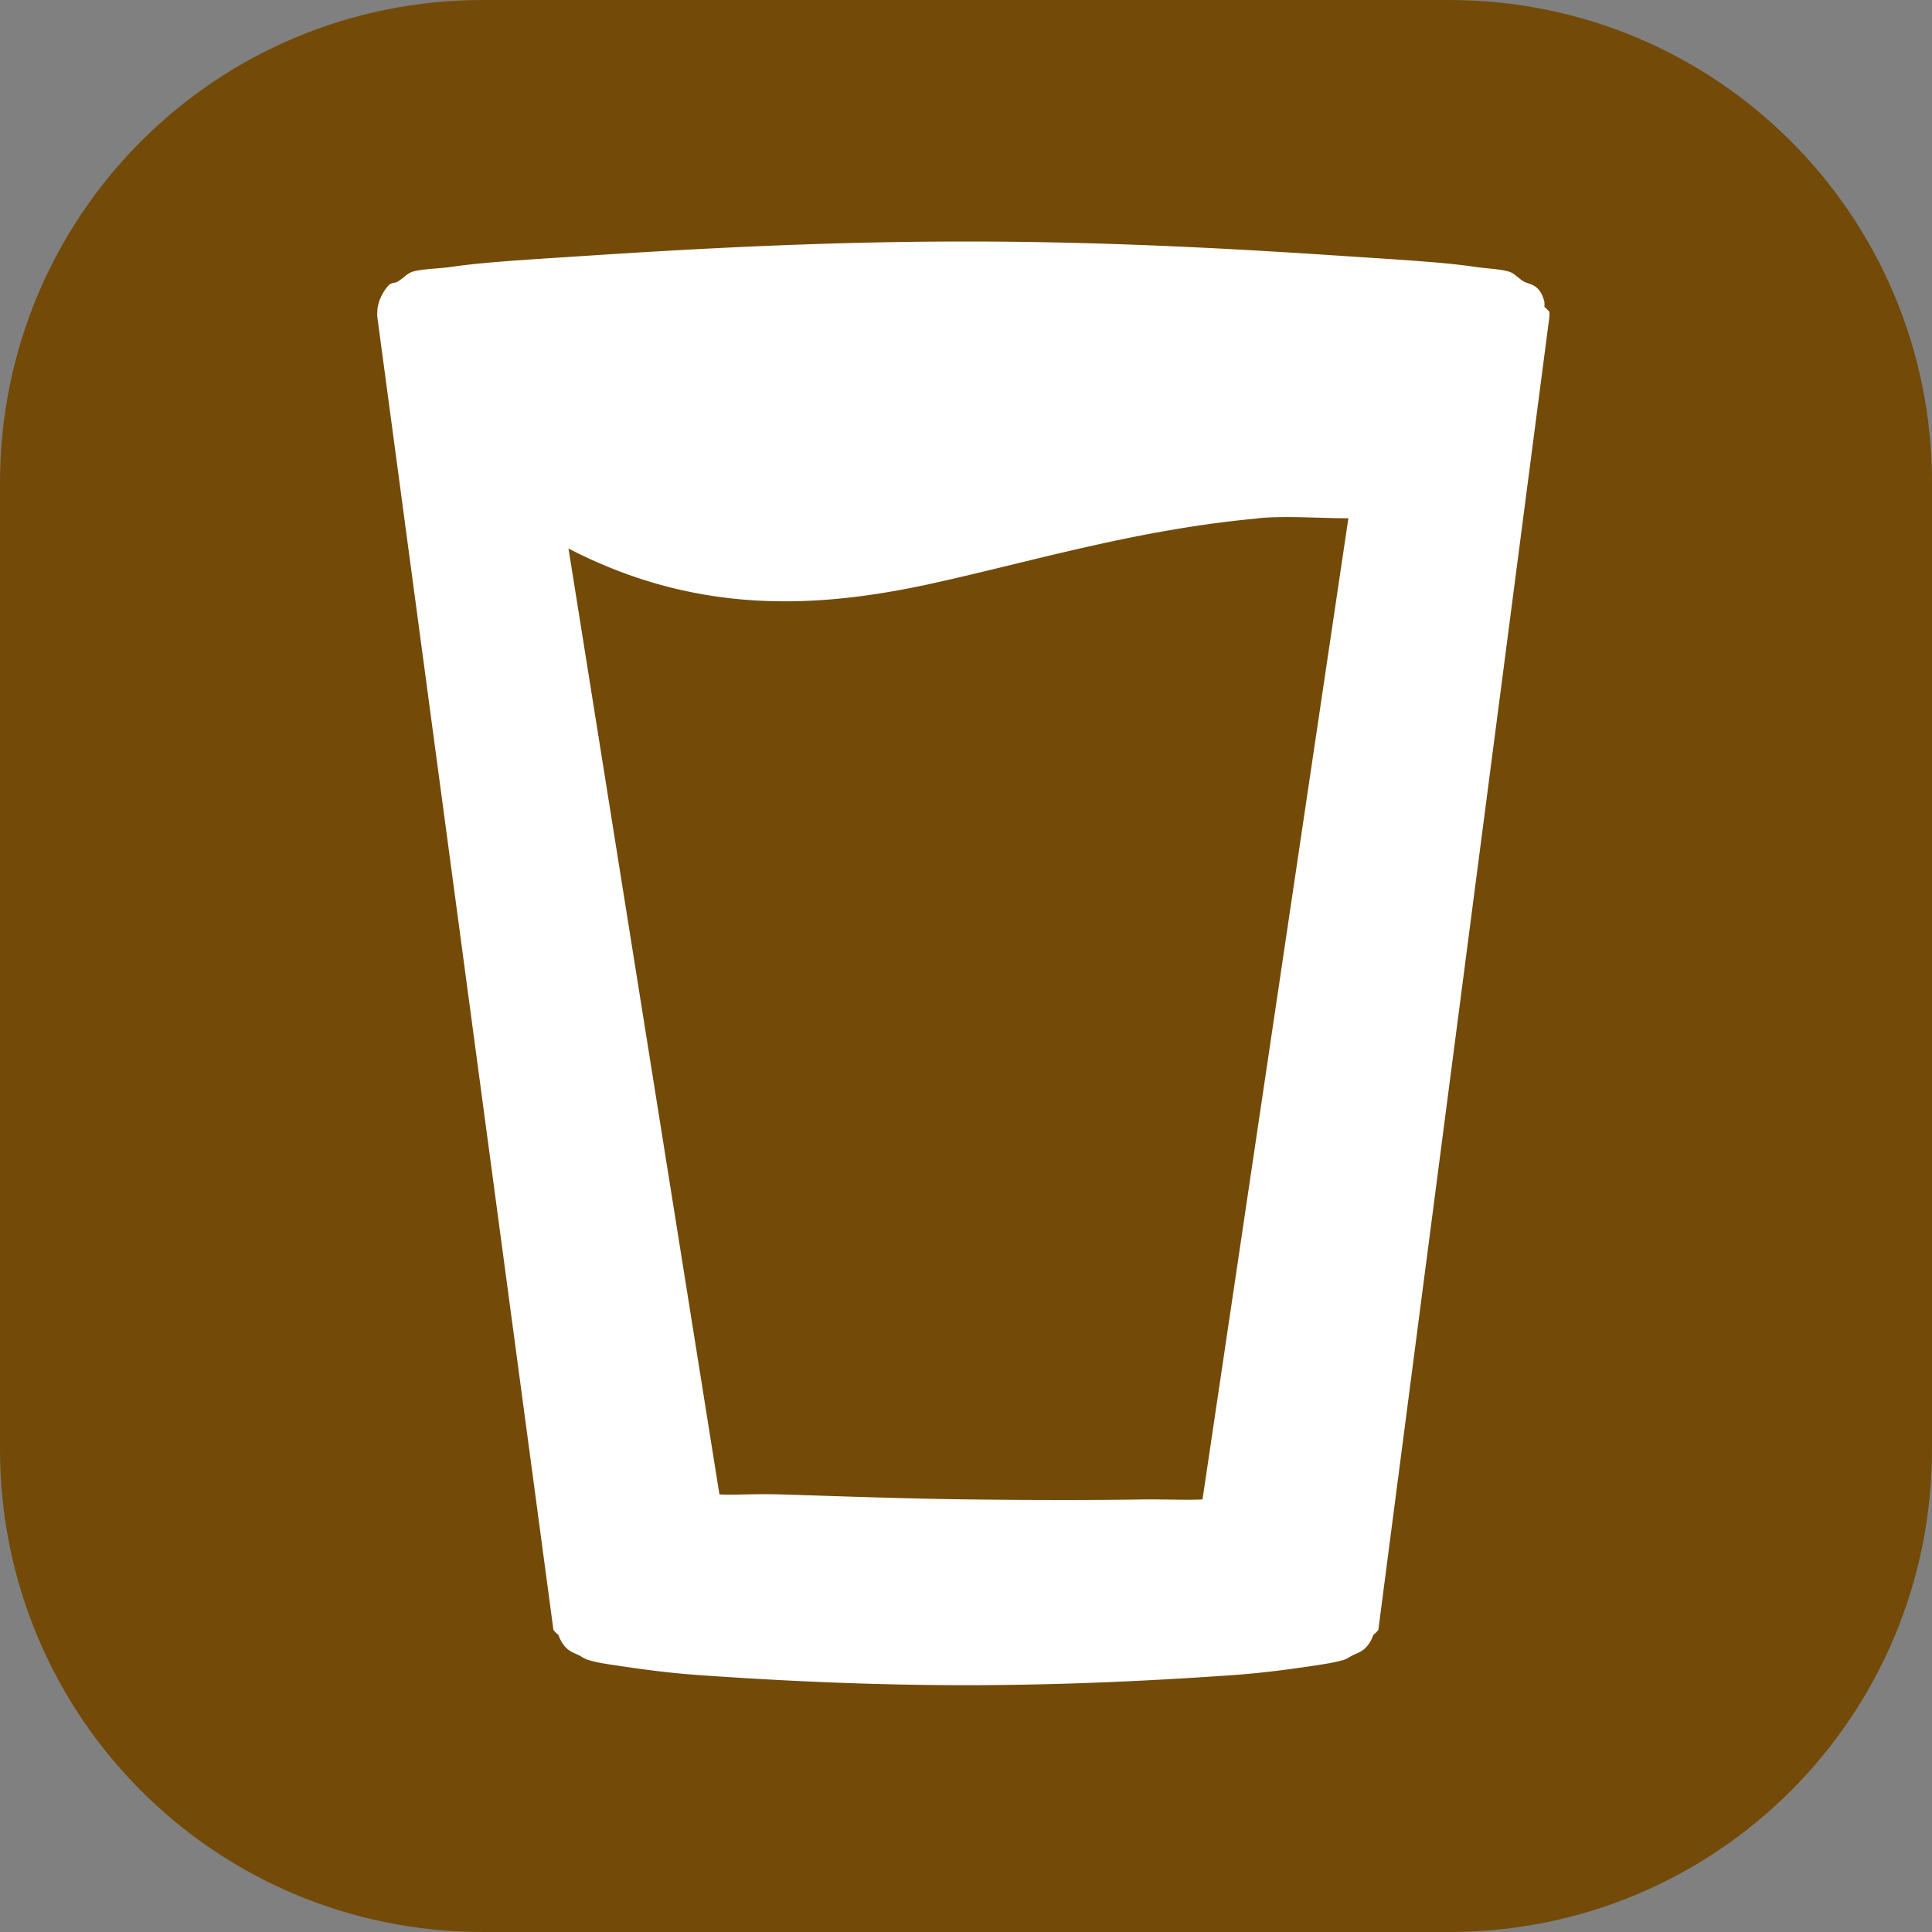 <?xml version="1.0" encoding="UTF-8" standalone="no"?>
<!-- Created with Inkscape (http://www.inkscape.org/) -->

<svg
   xmlns:dc="http://purl.org/dc/elements/1.1/"
   xmlns:cc="http://creativecommons.org/ns#"
   xmlns:rdf="http://www.w3.org/1999/02/22-rdf-syntax-ns#"
   xmlns:svg="http://www.w3.org/2000/svg"
   xmlns="http://www.w3.org/2000/svg"
   xmlns:sodipodi="http://sodipodi.sourceforge.net/DTD/sodipodi-0.dtd"
   xmlns:inkscape="http://www.inkscape.org/namespaces/inkscape"
   width="24"
   height="24"
   id="svg2"
   version="1.1"
   inkscape:version="0.92.3 (2405546, 2018-03-11)"
   sodipodi:docname="pub.svg">
  <rect width="100%" height="100%" fill="#808080" stroke="none"/>
  <sodipodi:namedview
     id="base"
     pagecolor="#ffffff"
     bordercolor="#666666"
     borderopacity="1.0"
     inkscape:pageopacity="0.0"
     inkscape:pageshadow="2"
     inkscape:zoom="22.627417"
     inkscape:cx="6.9763444"
     inkscape:cy="0.12051895"
     inkscape:document-units="px"
     inkscape:current-layer="layer1"
     showgrid="true"
     inkscape:window-width="1869"
     inkscape:window-height="1145"
     inkscape:window-x="51"
     inkscape:window-y="27"
     inkscape:window-maximized="1"
     fit-margin-top="0"
     fit-margin-left="0"
     fit-margin-right="0"
     fit-margin-bottom="0"
     inkscape:snap-global="true">
    <inkscape:grid
       snapvisiblegridlinesonly="true"
       enabled="true"
       visible="true"
       empspacing="5"
       id="grid2994"
       type="xygrid"
       originx="-1.1197363e-16"
       originy="0" />
  </sodipodi:namedview>
  <defs
     id="defs4">
    <filter
       id="filter3028"
       x="0"
       y="0"
       width="1"
       height="1"
       inkscape:label="Lightness-Contrast"
       inkscape:menu="Color"
       inkscape:menu-tooltip="Increase or decrease lightness and contrast"
       style="color-interpolation-filters:sRGB">
      <feFlood
         id="feFlood3030"
         result="result1"
         flood-opacity="0"
         flood-color="rgb(128,128,128)" />
      <feBlend
         id="feBlend3032"
         in2="SourceGraphic"
         mode="normal"
         result="result2" />
      <feComposite
         id="feComposite3034"
         in2="SourceGraphic"
         k2="1"
         operator="arithmetic"
         result="result3"
         k1="0"
         k3="0"
         k4="0" />
      <feComposite
         id="feComposite3036"
         in2="SourceGraphic"
         operator="in" />
    </filter>
    <filter
       id="filter3055"
       inkscape:label="Lightness-Contrast"
       x="0"
       y="0"
       width="1"
       height="1"
       inkscape:menu="Color"
       inkscape:menu-tooltip="Increase or decrease lightness and contrast"
       style="color-interpolation-filters:sRGB">
      <feColorMatrix
         id="feColorMatrix3057"
         type="saturate"
         values="0"
         result="fbSourceGraphic" />
      <feColorMatrix
         result="fbSourceGraphicAlpha"
         in="fbSourceGraphic"
         values="0 0 0 -1 0 0 0 0 -1 0 0 0 0 -1 0 0 0 0 1 0"
         id="feColorMatrix3079" />
      <feFlood
         id="feFlood3081"
         result="result1"
         flood-opacity="0"
         flood-color="rgb(128,128,128)"
         in="fbSourceGraphic" />
      <feBlend
         id="feBlend3083"
         in2="fbSourceGraphic"
         mode="normal"
         result="result2" />
      <feComposite
         id="feComposite3085"
         in2="fbSourceGraphic"
         k2="1"
         operator="arithmetic"
         result="result3"
         k1="0"
         k3="0"
         k4="0" />
      <feComposite
         id="feComposite3087"
         in2="fbSourceGraphic"
         operator="in" />
    </filter>
    <inkscape:perspective
       id="perspective12"
       inkscape:persp3d-origin="290 : 193.33333 : 1"
       inkscape:vp_z="580 : 290 : 1"
       inkscape:vp_y="0 : 1000 : 0"
       inkscape:vp_x="0 : 290 : 1"
       sodipodi:type="inkscape:persp3d" />
    <inkscape:perspective
       id="perspective12-1"
       inkscape:persp3d-origin="290 : 193.33333 : 1"
       inkscape:vp_z="580 : 290 : 1"
       inkscape:vp_y="0 : 1000 : 0"
       inkscape:vp_x="0 : 290 : 1"
       sodipodi:type="inkscape:persp3d" />
  </defs>
  <g
     transform="translate(4.8596183e-7,-1028.362)"
     id="layer1"
     inkscape:groupmode="layer"
     inkscape:label="Layer 1">
    <path
       id="rect4334"
       d="M 6,1028.362 H 18 c 3.324,0 6,2.676 6,6 v 12 c 0,3.324 -2.676,6 -6,6 H 6 c -3.324,0 -6,-2.676 -6,-6 v -12 c 0,-3.324 2.676,-6 6,-6 z"
       style="fill:#734a08;fill-opacity:1;stroke:none;stroke-width:2"
       inkscape:connector-curvature="0" />
    <g
       id="text3782"
       style="font-style:normal;font-weight:normal;font-size:40px;line-height:125%;font-family:Sans;letter-spacing:0px;word-spacing:0px;fill:#ffffff;fill-opacity:1;stroke:none" />
    <path
       inkscape:connector-curvature="0"
       id="path3000"
       d=""
       style="fill:#000000" />
    <path
       style="fill:#ffffff;stroke-width:2"
       d="m 12,1031.362 c -1.898,0 -3.616,0.105 -4.875,0.188 -0.63,0.041 -1.13,0.071 -1.5,0.125 -0.185,0.027 -0.372,0.025 -0.5,0.062 -0.064,0.019 -0.113,0.081 -0.188,0.125 -0.037,0.022 -0.075,0 -0.125,0.062 -0.05,0.058 -0.125,0.187 -0.125,0.312 a 0.411,0.411 0 0 0 0,0.062 l 2.188,16.312 a 0.411,0.411 0 0 0 0.062,0.062 c 0.07,0.197 0.192,0.22 0.25,0.25 0.058,0.03 0.076,0.049 0.125,0.062 0.097,0.028 0.182,0.043 0.312,0.062 0.26,0.039 0.634,0.095 1.062,0.125 0.856,0.06 2.015,0.125 3.313,0.125 1.297,0 2.456,-0.065 3.312,-0.125 0.428,-0.03 0.803,-0.086 1.062,-0.125 0.13,-0.02 0.216,-0.035 0.312,-0.062 0.048,-0.014 0.067,-0.033 0.125,-0.062 0.058,-0.03 0.179,-0.052 0.25,-0.25 a 0.411,0.411 0 0 0 0.062,-0.062 l 2.125,-16.312 a 0.411,0.411 0 0 0 0,-0.062 0.411,0.411 0 0 0 -0.062,-0.062 0.411,0.411 0 0 0 0,-0.062 c -0.055,-0.223 -0.181,-0.213 -0.25,-0.25 -0.069,-0.037 -0.124,-0.107 -0.188,-0.125 -0.127,-0.036 -0.253,-0.035 -0.438,-0.062 -0.368,-0.054 -0.88,-0.084 -1.5,-0.125 -1.241,-0.083 -2.931,-0.188 -4.812,-0.188 z m 3.625,3.438 c 0.35,-0.033 0.747,0 1.125,0 l -1.812,12.188 c -0.177,0.01 -0.404,0 -0.688,0 -0.619,0.01 -1.43,0.01 -2.25,0 -0.82,-0.01 -1.693,-0.044 -2.313,-0.062 -0.31,-0.01 -0.57,0.011 -0.75,0 l -1.875,-11.75 c 1.583,0.818 3.059,0.753 4.5,0.438 1.255,-0.275 2.546,-0.672 4.062,-0.812 z"
       id="path3197"
       inkscape:connector-curvature="0" />
  </g>
</svg>
